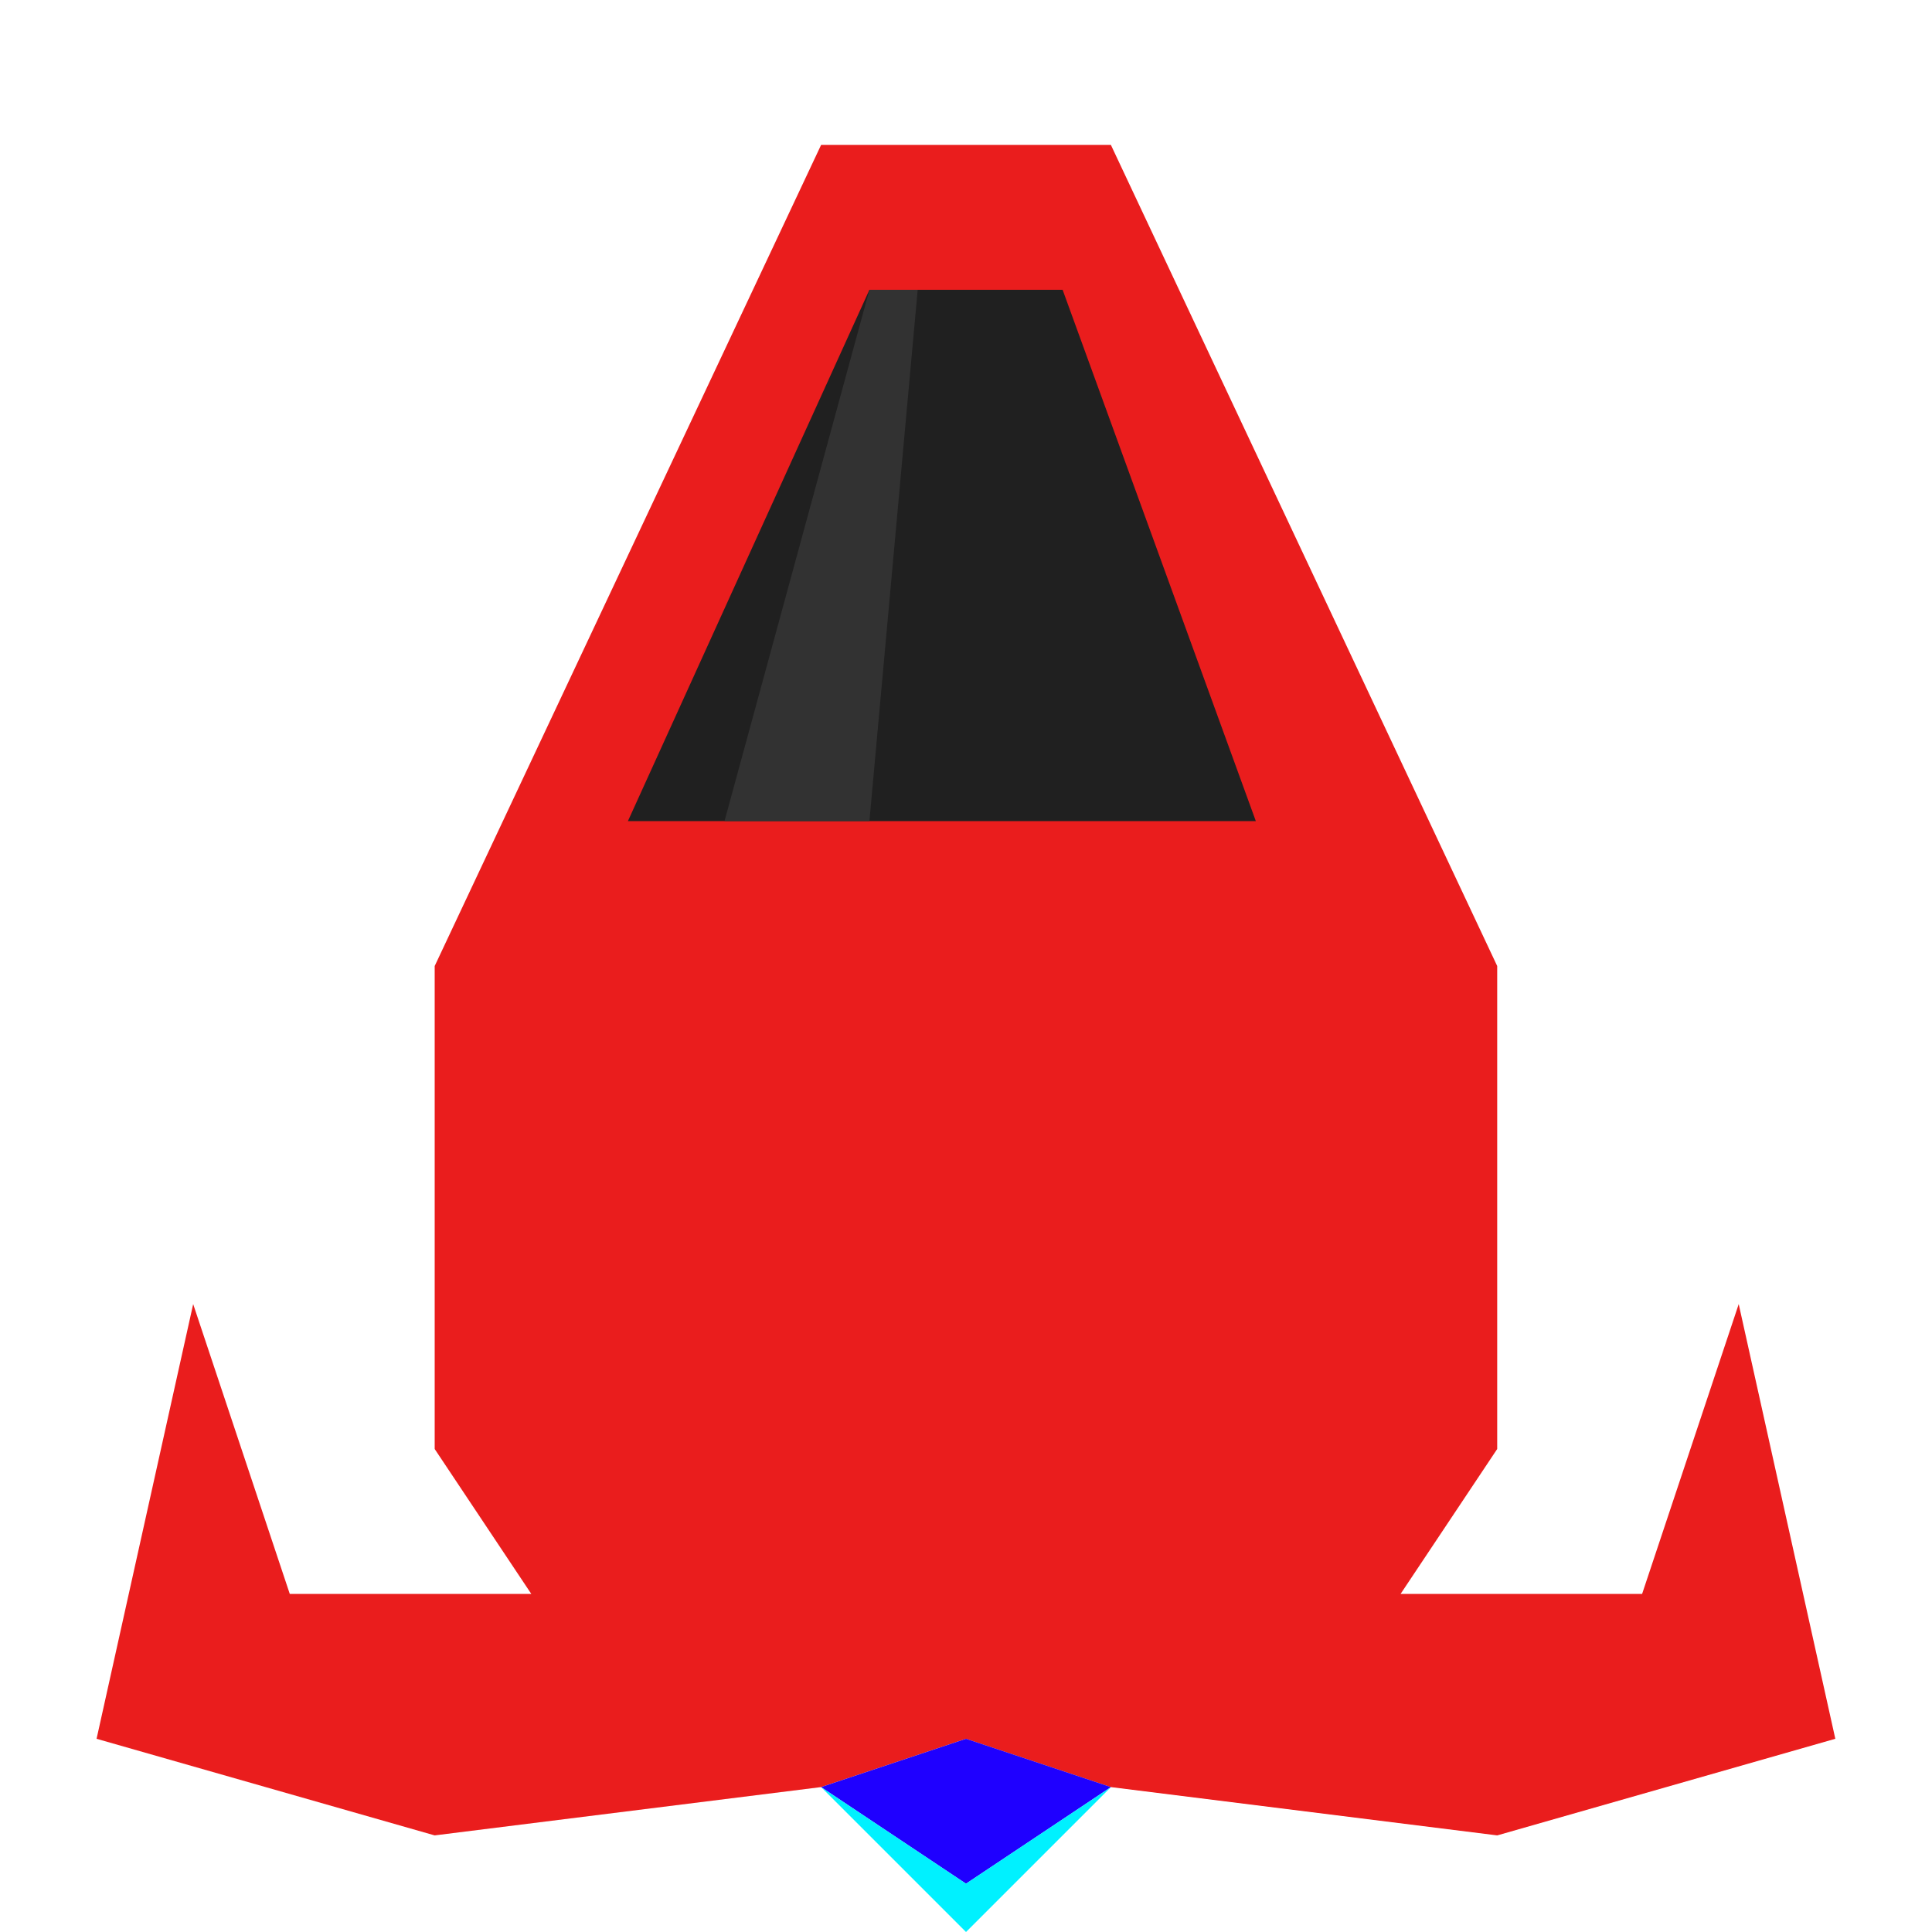 <?xml version="1.0" encoding="UTF-8" standalone="no"?>
<!-- Created with Inkscape (http://www.inkscape.org/) -->

<svg
   xmlns:dc="http://purl.org/dc/elements/1.1/"
   xmlns:cc="http://creativecommons.org/ns#"
   xmlns:rdf="http://www.w3.org/1999/02/22-rdf-syntax-ns#"
   xmlns:svg="http://www.w3.org/2000/svg"
   xmlns="http://www.w3.org/2000/svg"
   xmlns:sodipodi="http://sodipodi.sourceforge.net/DTD/sodipodi-0.dtd"
   xmlns:inkscape="http://www.inkscape.org/namespaces/inkscape"
   width="200"
   height="200"
   viewBox="0 0 52.917 52.917"
   version="1.1"
   id="svg4509"
   inkscape:export-filename="C:\Users\Louis\game_design_repos\asteroidal_projection\core\rawAssets\sprites\entities\sniper_3.png"
   inkscape:export-xdpi="96"
   inkscape:export-ydpi="96"
   inkscape:version="0.92.1 r15371"
   sodipodi:docname="sniper.svg">
  <defs
     id="defs4503" />
  <sodipodi:namedview
     id="base"
     pagecolor="#ffffff"
     bordercolor="#666666"
     borderopacity="1.0"
     inkscape:pageopacity="0.0"
     inkscape:pageshadow="2"
     inkscape:zoom="7.9195959"
     inkscape:cx="93.069671"
     inkscape:cy="0.075614662"
     inkscape:document-units="mm"
     inkscape:current-layer="layer1"
     showgrid="true"
     units="px"
     inkscape:snap-grids="true"
     inkscape:window-width="1920"
     inkscape:window-height="1017"
     inkscape:window-x="-4"
     inkscape:window-y="-4"
     inkscape:window-maximized="1">
    <inkscape:grid
       type="xygrid"
       id="grid5054"
       spacingx="1.323"
       spacingy="1.323" />
  </sodipodi:namedview>
  <g
     inkscape:label="Layer 1"
     inkscape:groupmode="layer"
     id="layer1"
     transform="translate(0,-244.083)">
    <path
       style="fill:#ea1d1d;fill-opacity:1;stroke:#000000;stroke-width:0;stroke-linecap:butt;stroke-linejoin:miter;stroke-miterlimit:4;stroke-dasharray:none;stroke-opacity:1"
       d="M 22.49,248.052 11.906,270.542 v 13.229 l 2.646,3.969 -6.615,0 -2.646,-7.938 -2.646,11.906 9.26,2.646 10.583,-1.323 3.969,-1.323 3.969,1.323 10.583,1.323 9.26,-2.646 -2.646,-11.906 -2.646,7.938 -6.615,0 2.646,-3.969 V 270.542 L 30.427,248.052 Z"
       id="path5056"
       inkscape:connector-curvature="0"
       sodipodi:nodetypes="cccccccccccccccccccc" />
    <path
       style="fill:#202020;fill-opacity:1;stroke:#000000;stroke-width:0;stroke-linecap:butt;stroke-linejoin:miter;stroke-miterlimit:4;stroke-dasharray:none;stroke-opacity:1"
       d="m 23.813,252.021 h 5.292 l 5.292,14.552 H 17.198 Z"
       id="path5058"
       inkscape:connector-curvature="0"
       sodipodi:nodetypes="ccccc" />
    <path
       style="fill:#323232;fill-opacity:1;stroke:#000000;stroke-width:0;stroke-linecap:butt;stroke-linejoin:miter;stroke-miterlimit:4;stroke-dasharray:none;stroke-opacity:1"
       d="M 25.135,252.021 23.813,266.573 H 19.844 l 3.969,-14.552 z"
       id="path5060"
       inkscape:connector-curvature="0"
       sodipodi:nodetypes="ccccc" />
    <path
       style="fill:#1f00ff;fill-opacity:1;stroke:#0002ff;stroke-width:0;stroke-linecap:butt;stroke-linejoin:miter;stroke-miterlimit:4;stroke-dasharray:none;stroke-opacity:1"
       d="m 26.458,291.708 -3.969,1.323 3.969,2.646 3.969,-2.646 z"
       id="path5062"
       inkscape:connector-curvature="0"
       sodipodi:nodetypes="ccccc" />
    <path
       style="fill:#00f1ff;fill-opacity:1;stroke:#000000;stroke-width:0;stroke-linecap:butt;stroke-linejoin:miter;stroke-miterlimit:4;stroke-dasharray:none;stroke-opacity:1"
       d="m 22.49,293.031 3.969,3.969 3.969,-3.969 -3.969,2.646 z"
       id="path5066"
       inkscape:connector-curvature="0"
       sodipodi:nodetypes="ccccc" />
  </g>
</svg>
